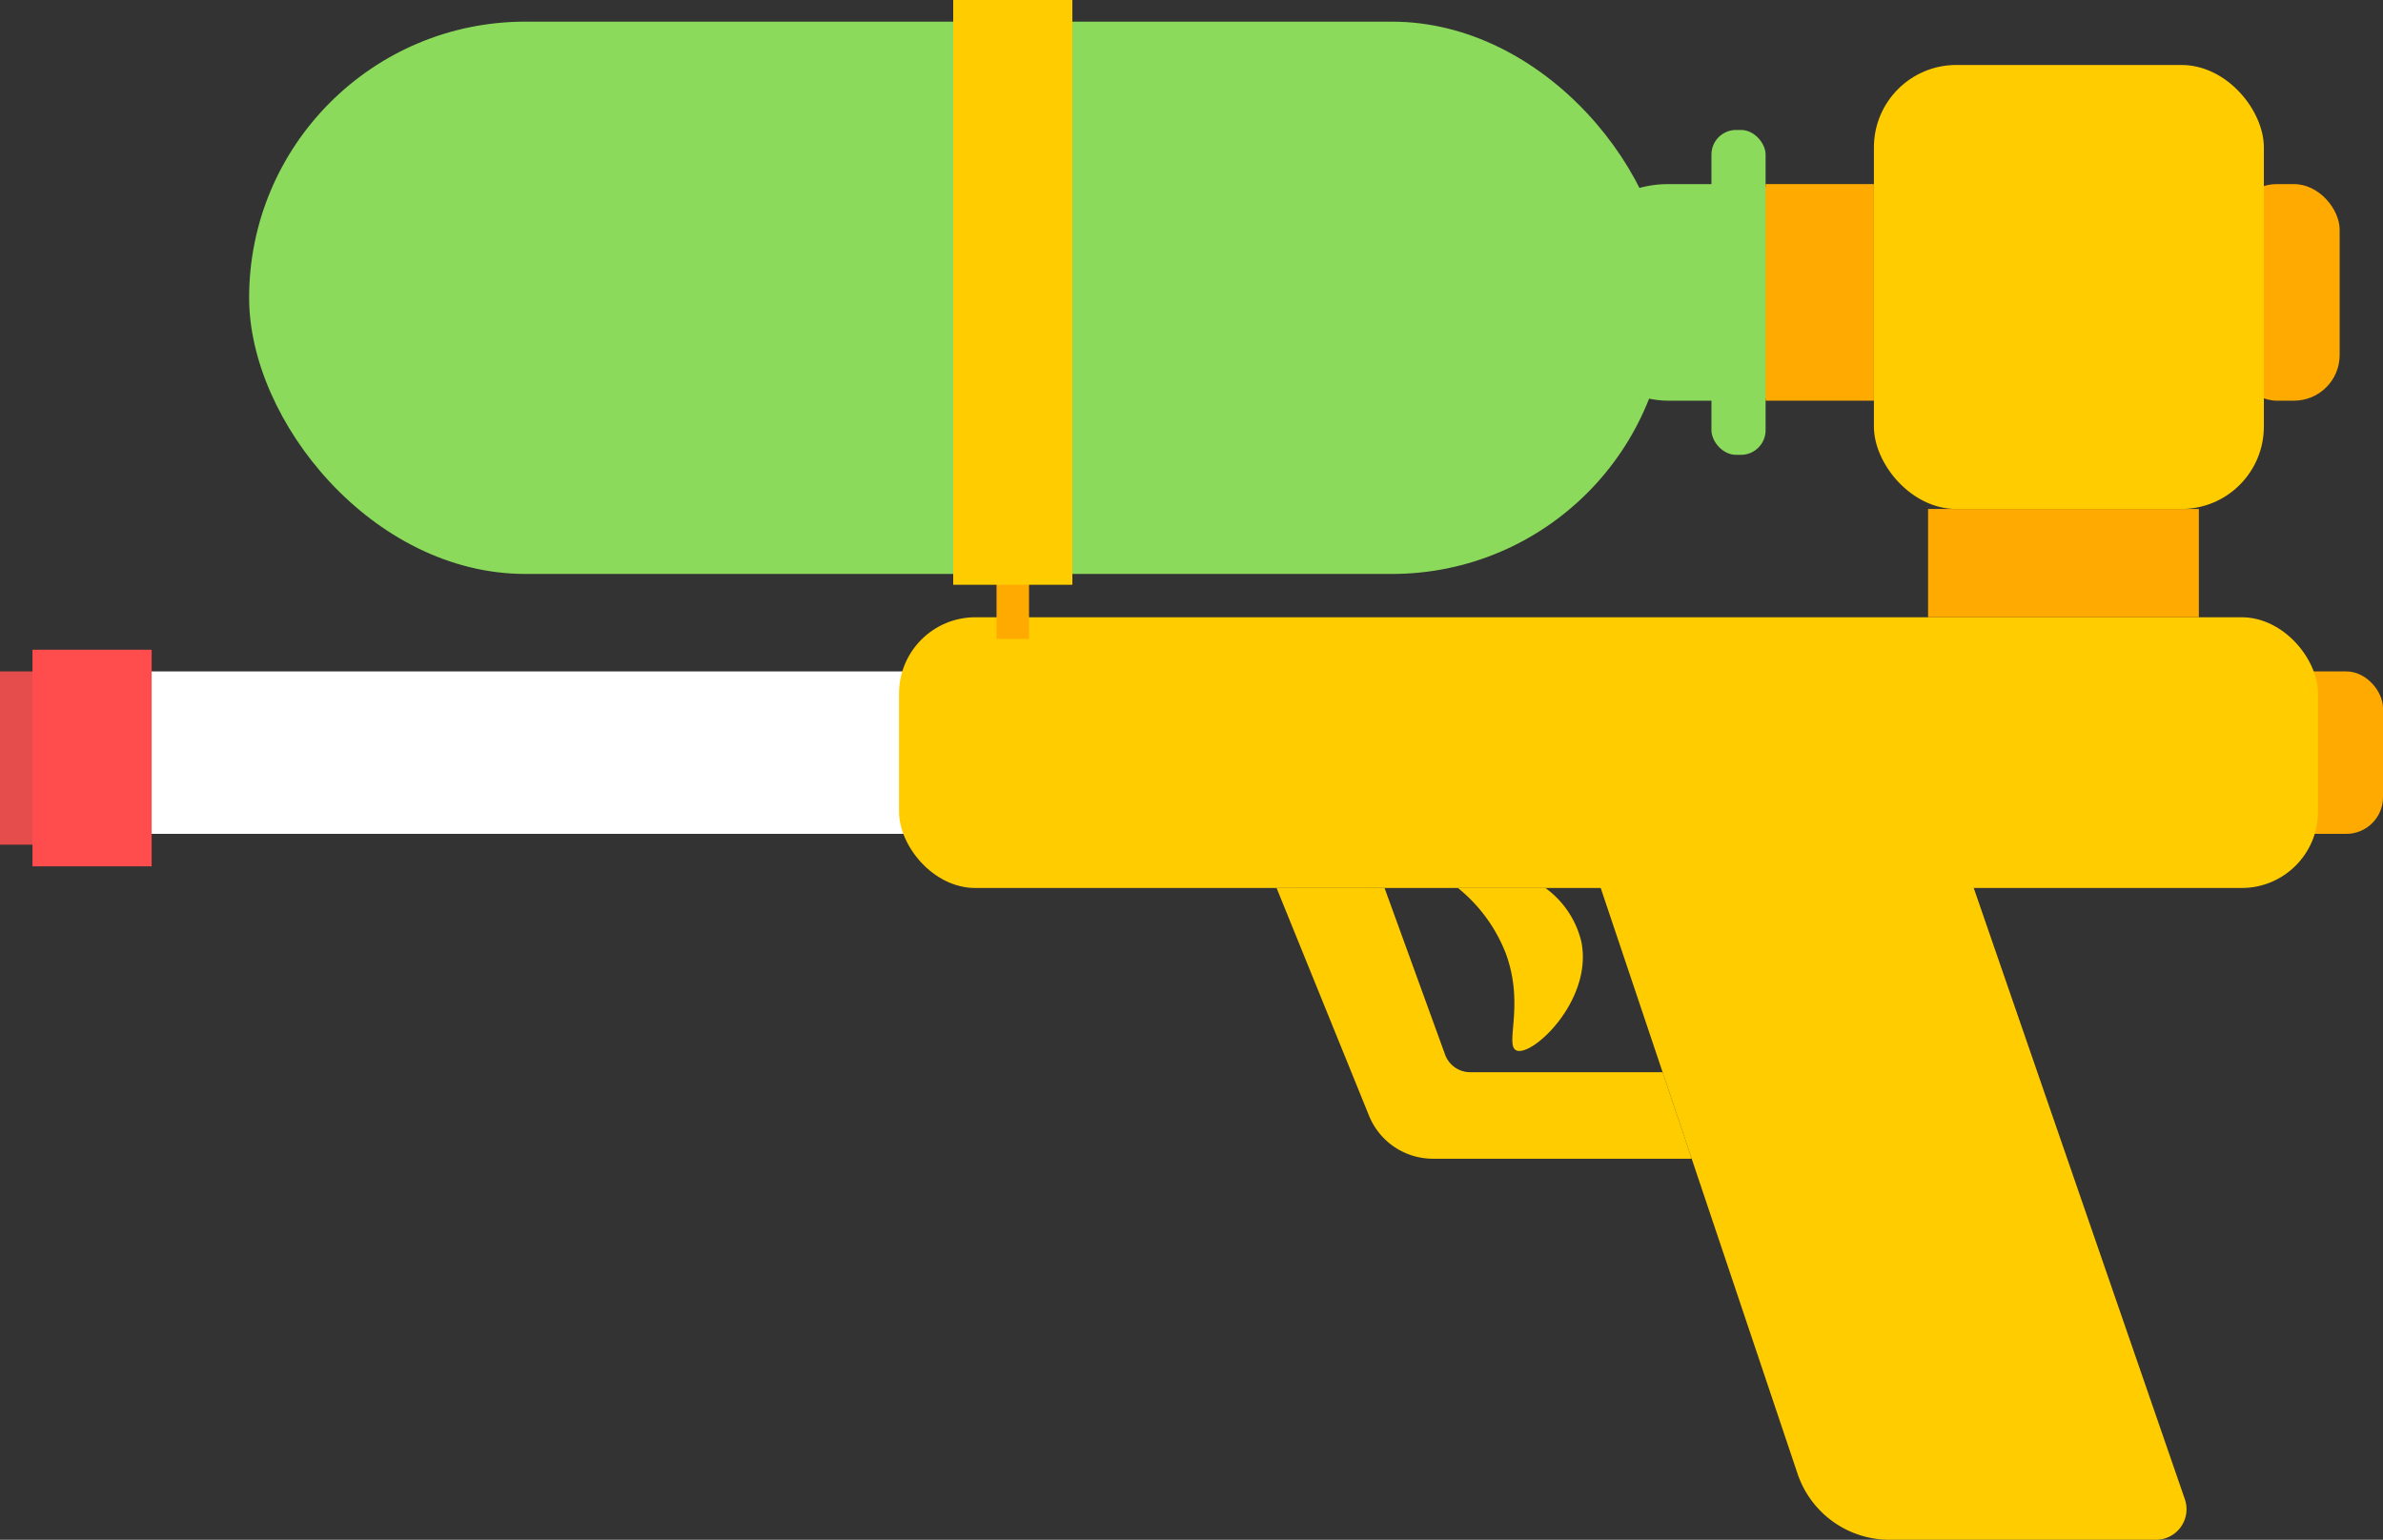 <svg xmlns="http://www.w3.org/2000/svg" width="124.11" height="80.212" viewBox="0 0 124.11 80.212">
  <rect x="0" y="0" width="124.11" height="80.212" fill="#333333" stroke="none"/>
  <g id="Group_1" data-name="Group 1" transform="translate(-658 -238)">
    <rect id="Rectangle_2" data-name="Rectangle 2" width="6.206" height="8.462" rx="1.91" transform="translate(782.11 281.439) rotate(180)" fill="#fa0"/>
    <rect id="Rectangle_3" data-name="Rectangle 3" width="45.131" height="8.462" transform="translate(664.77 272.977)" fill="#fff"/>
    <rect id="Rectangle_4" data-name="Rectangle 4" width="5.641" height="11.283" rx="2.38" transform="translate(774.212 247.59)" fill="#fa0"/>
    <rect id="Rectangle_5" data-name="Rectangle 5" width="2.821" height="9.026" transform="translate(658 272.977)" fill="#e54c4c"/>
    <rect id="Rectangle_6" data-name="Rectangle 6" width="73.902" height="14.103" rx="3.974" transform="translate(704.823 270.156)" fill="#fc0"/>
    <rect id="Rectangle_7" data-name="Rectangle 7" width="6.206" height="11.283" transform="translate(659.692 271.848)" fill="#ff4d4d"/>
    <rect id="Rectangle_8" data-name="Rectangle 8" width="1.692" height="3.385" transform="translate(709.901 267.899)" fill="#fa0"/>
    <rect id="Rectangle_9" data-name="Rectangle 9" width="20.309" height="23.13" rx="4.291" transform="translate(755.596 241.385)" fill="#fc0"/>
    <rect id="Rectangle_10" data-name="Rectangle 10" width="2.821" height="16.924" rx="1.282" transform="translate(747.134 244.77)" fill="#8bda5b"/>
    <rect id="Rectangle_11" data-name="Rectangle 11" width="73.902" height="28.771" rx="14.386" transform="translate(670.975 239.128)" fill="#8bda5b"/>
    <rect id="Rectangle_12" data-name="Rectangle 12" width="15.232" height="11.283" rx="5.641" transform="translate(739.236 247.59)" fill="#8bda5b"/>
    <rect id="Rectangle_13" data-name="Rectangle 13" width="5.641" height="14.103" transform="translate(772.52 264.514) rotate(90)" fill="#fa0"/>
    <path id="Path_1" data-name="Path 1" d="M1016.155,454.866l-10.466-31.152a1.224,1.224,0,0,1,1.16-1.614h16.832a1.224,1.224,0,0,1,1.157.825l11.489,33.272a1.592,1.592,0,0,1-1.505,2.112h-13.878A5.051,5.051,0,0,1,1016.155,454.866Z" transform="translate(-264.537 -140.097)" fill="#fc0"/>
    <rect id="Rectangle_14" data-name="Rectangle 14" width="5.641" height="11.283" transform="translate(749.955 247.59)" fill="#fa0"/>
    <rect id="Rectangle_15" data-name="Rectangle 15" width="6.206" height="30.463" transform="translate(707.644 238)" fill="#fc0"/>
    <path id="Path_2" data-name="Path 2" d="M936.164,431.541l4.815,11.862a3.593,3.593,0,0,0,3.329,2.242h13.477l-1.515-4.508-10.023,0a1.392,1.392,0,0,1-1.307-.917l-3.151-8.674Z" transform="translate(-211.678 -147.282)" fill="#fc0"/>
    <path id="Path_3" data-name="Path 3" d="M975.688,431.541a8.193,8.193,0,0,1,2.483,3.385c1.011,2.706-.071,4.809.564,5.077.821.348,3.979-2.6,3.385-5.641a4.854,4.854,0,0,0-1.877-2.821Z" transform="translate(-241.756 -147.282)" fill="#fc0"/>
  </g>
</svg>
